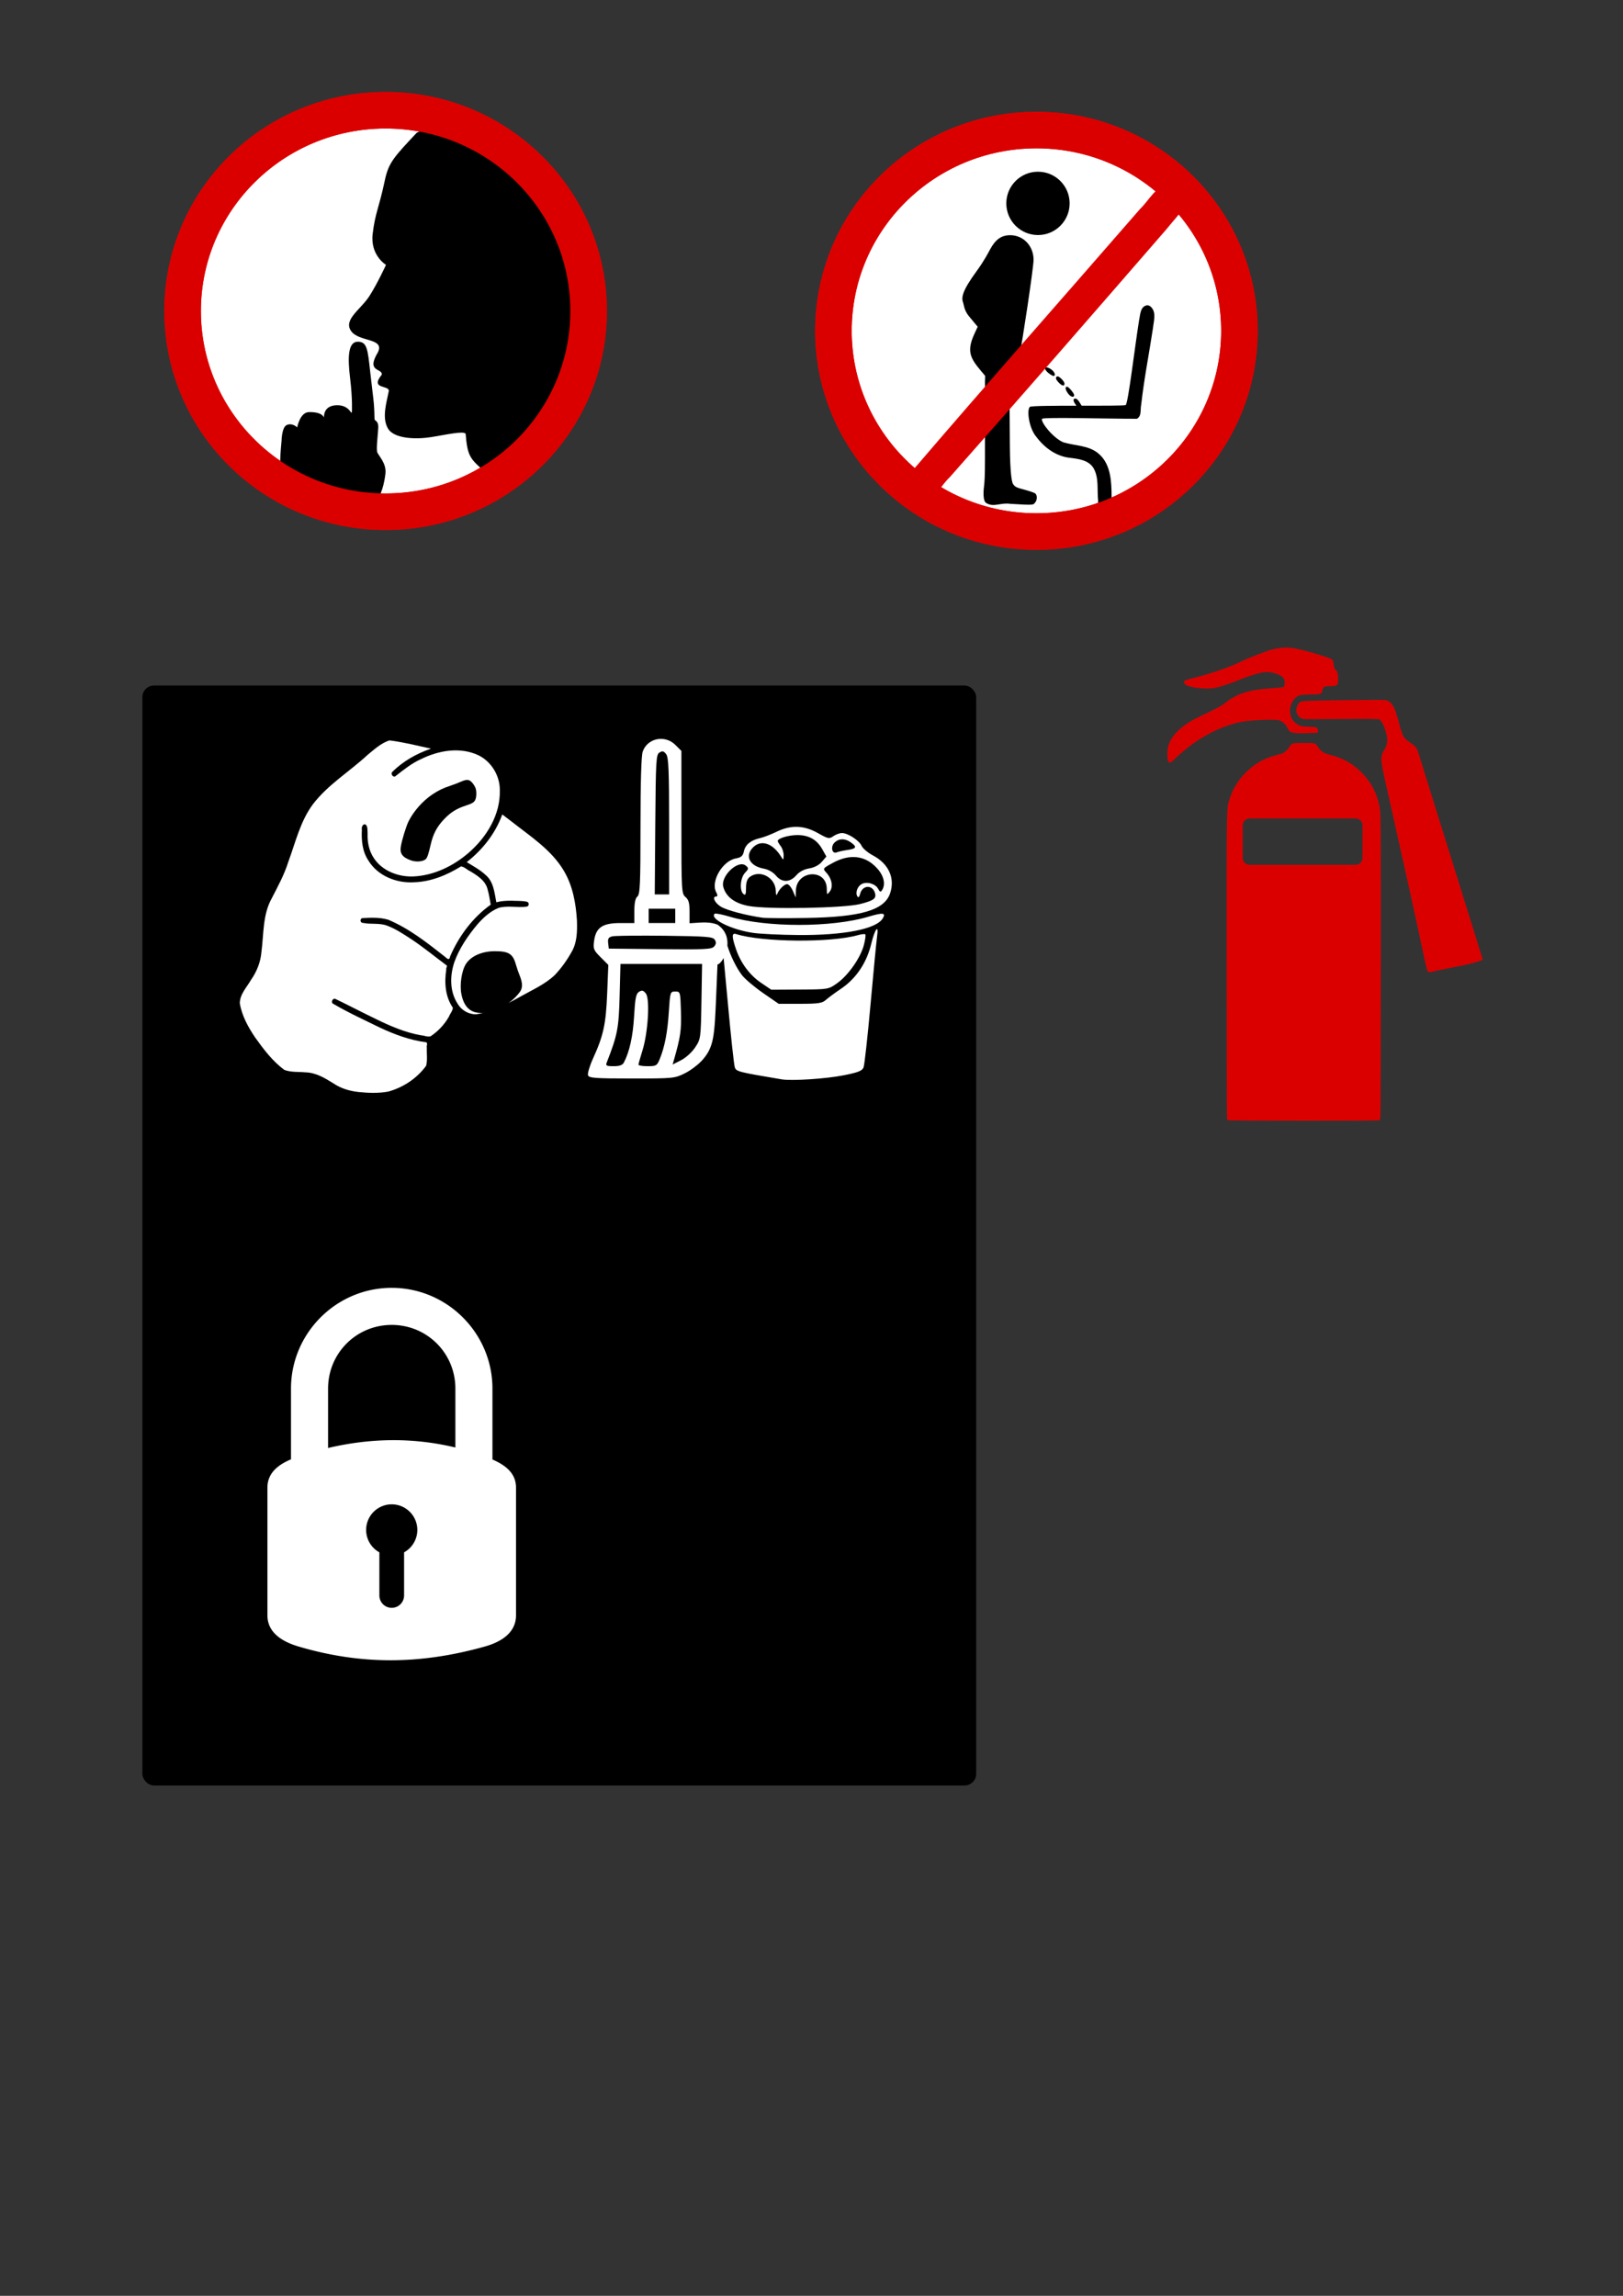<?xml version="1.0" encoding="UTF-8" standalone="no"?>
<!-- Created with Inkscape (http://www.inkscape.org/) -->

<svg
   width="210mm"
   height="297mm"
   viewBox="0 0 210 297"
   version="1.1"
   id="svg5"
   inkscape:version="1.1 (c68e22c387, 2021-05-23)"
   sodipodi:docname="symbols.svg"
   xmlns:inkscape="http://www.inkscape.org/namespaces/inkscape"
   xmlns:sodipodi="http://sodipodi.sourceforge.net/DTD/sodipodi-0.dtd"
   xmlns="http://www.w3.org/2000/svg"
   xmlns:svg="http://www.w3.org/2000/svg">
  <rect x="0" y="0" width="210" height="297" fill="#333333" stroke="none"/>
  <sodipodi:namedview
     id="namedview7"
     pagecolor="#ffffff"
     bordercolor="#666666"
     borderopacity="1.0"
     inkscape:pageshadow="2"
     inkscape:pageopacity="0.0"
     inkscape:pagecheckerboard="0"
     inkscape:document-units="mm"
     showgrid="false"
     inkscape:zoom="0.67081229"
     inkscape:cx="327.9606"
     inkscape:cy="447.96436"
     inkscape:window-width="1920"
     inkscape:window-height="1137"
     inkscape:window-x="1912"
     inkscape:window-y="-8"
     inkscape:window-maximized="1"
     inkscape:current-layer="layer1" />
  <defs
     id="defs2" />
  <g
     inkscape:label="Layer 1"
     inkscape:groupmode="layer"
     id="layer1">
    <rect
       style="fill:#000000;fill-opacity:1;stroke:none;stroke-width:5.747;stroke-linecap:round;stroke-linejoin:round;stroke-miterlimit:4;stroke-dasharray:none;stroke-opacity:1;paint-order:fill markers stroke"
       id="rect26835"
       width="107.889"
       height="142.3"
       x="18.419"
       y="88.683"
       ry="1.509" />
    <g
       id="g35070"
       inkscape:export-filename="C:\Users\jze\Desktop\tmp\xHainCI\Hinweisschilder\quiet.png"
       inkscape:export-xdpi="1368.9301"
       inkscape:export-ydpi="1368.9301">
      <ellipse
         style="fill:#ffffff;fill-opacity:1;stroke:#db0000;stroke-width:4.73;stroke-linecap:round;stroke-linejoin:round;stroke-miterlimit:4;stroke-dasharray:none;stroke-opacity:1;paint-order:fill markers stroke"
         id="path846-8"
         cx="49.894"
         cy="40.231"
         rx="26.266"
         ry="25.97" />
      <path
         style="fill:#000000;fill-opacity:1;stroke:none;stroke-width:0.265px;stroke-linecap:butt;stroke-linejoin:miter;stroke-opacity:1"
         d="m 53.937,17.157 c -2.958,3.155 -3.658,3.873 -4.141,6.163 -0.772,3.66 -1.257,4.214 -1.578,6.952 -0.324,2.767 1.726,3.994 1.726,3.994 0,0 -1.085,2.367 -2.12,3.994 -1.133,1.78 -3.402,3.057 -2.416,4.536 0.986,1.479 4.388,0.887 3.5,2.761 -1.598,2.648 0.578,2.029 0.493,2.909 -1.652,2.025 1.179,1.261 0.887,2.219 -0.296,1.479 -0.887,3.353 -0.099,4.733 0.789,1.38 3.698,1.43 5.571,1.134 1.874,-0.296 4.191,-0.838 4.487,-0.444 0.228,2.741 0.519,3.18 2.169,4.634 0,0 7.691,-0.789 7.79,-1.38 0.099,-0.592 4.93,-11.34 4.93,-11.34 0,0 1.578,-9.663 1.578,-10.255 0,-0.592 -4.634,-12.819 -4.634,-12.819 L 59.656,14.988 Z"
         id="path1288"
         sodipodi:nodetypes="csscsscccssccscsccc" />
      <path
         style="fill:#000000;stroke:none;stroke-width:0.265px;stroke-linecap:butt;stroke-linejoin:miter;stroke-opacity:1;fill-opacity:1"
         d="m 36.257,59.615 c 0,-0.837 0.176,-2.636 0.176,-2.636 0,0 0.027,-1.737 0.685,-2.006 0.747,-0.304 1.333,0.323 1.333,0.323 0,0 0.356,-1.948 1.503,-1.981 1.817,-0.052 1.971,0.722 1.971,0.722 0,0 -0.187,-1.565 1.626,-1.611 1.649,-0.042 1.84,1.193 1.98,0.914 0,0 0.104,-1.66 -0.234,-4.43 -0.332,-2.719 -0.262,-4.724 1.026,-4.704 1.164,0.018 1.258,0.961 1.578,3.905 0.158,1.456 0.394,3.257 0.463,4.024 0.07,0.767 0.094,1.694 0.094,2.042 0,0.349 0.554,0.152 0.48,1.267 -0.074,1.1 -0.252,2.556 -0.139,3.01 0.115,0.46 1.228,1.436 1.073,2.814 -0.123,1.096 -0.508,2.949 -1.344,3.646 -0.837,0.697 -12.062,-1.604 -12.062,-1.604 z"
         id="path3997"
         sodipodi:nodetypes="ccscscsssssssscsscc" />
      <ellipse
         style="fill:none;stroke:#db0000;stroke-width:4.73;stroke-linecap:round;stroke-linejoin:round;stroke-miterlimit:4;stroke-dasharray:none;stroke-opacity:1;paint-order:fill markers stroke"
         id="path846"
         cx="49.894"
         cy="40.231"
         rx="26.266"
         ry="25.97" />
    </g>
    <g
       id="g35040"
       inkscape:export-filename="C:\Users\jze\Desktop\tmp\xHainCI\Hinweisschilder\stehpinkler.png"
       inkscape:export-xdpi="1368.9301"
       inkscape:export-ydpi="1368.9301">
      <ellipse
         style="fill:#ffffff;fill-opacity:1;stroke:#db0000;stroke-width:4.73;stroke-linecap:round;stroke-linejoin:round;stroke-miterlimit:4;stroke-dasharray:none;stroke-opacity:1;paint-order:fill markers stroke"
         id="path846-8-7"
         cx="134.103"
         cy="42.795"
         rx="26.266"
         ry="25.97" />
      <g
         id="g13112"
         transform="matrix(0.913,0,0,0.913,10.471,5.379)">
        <circle
           style="fill:#000000;fill-opacity:1;stroke:none;stroke-width:2.676;stroke-linecap:round;stroke-linejoin:round;stroke-miterlimit:4;stroke-dasharray:none;stroke-opacity:1;paint-order:fill markers stroke"
           id="path8797"
           cx="135.632"
           cy="22.926"
           r="4.487" />
        <path
           style="fill:#000000;stroke-width:0.152"
           d="m 128.123,48.228 0.025,-0.858 -0.626,-0.747 c -1.473,-1.759 -2.029,-2.756 -0.906,-5.193 l 0.472,-1.025 -1.246,-1.499 c -0.685,-0.825 -0.723,-1.671 -0.806,-1.88 -0.305,-0.763 -0.133,-1.712 1.908,-4.509 1.1,-1.508 1.684,-2.671 1.9,-3.068 0.777,-1.428 1.609,-2.015 2.857,-2.015 1.862,0 3.304,1.519 3.307,3.484 0.002,1.146 -1.723,12.431 -1.858,12.748 -0.1,0.235 -4.875,5.69 -4.979,5.69 -0.026,0 -0.048,-0.508 -0.048,-1.129 z"
           id="path9145" />
        <path
           style="fill:#000000;stroke-width:0.152"
           d="m 128.279,65.366 c -0.446,-0.29 -0.397,-1.538 -0.286,-2.408 0.057,-0.444 0.13,-1.274 0.13,-3.997 v -3.451 l 1.865,-2.171 1.618,-1.925 0.04,5.7 c 0.031,4.463 0.33,5.489 0.485,5.618 0.109,0.091 0.11,0.375 1.109,0.633 0.999,0.257 1.911,0.562 2.026,0.676 0.292,0.291 0.261,0.95 -0.062,1.306 -0.256,0.282 0.008,0.373 -3.492,0.152 -1.347,-0.216 -2.376,0.555 -3.434,-0.132 z"
           id="path9139" />
        <path
           id="path6946"
           style="fill:#000000;stroke-width:0.152"
           d="m 151.086,37.365 c -0.976,0.159 -0.955,1.373 -1.126,2.126 -0.638,4.004 -1.527,11.646 -1.894,12.016 -0.529,0.198 -13.142,-0.045 -13.585,0.252 -0.466,0.448 -0.13,3.025 0.917,4.247 1.134,1.518 2.769,2.737 4.693,2.964 1.262,0.158 2.79,0.313 3.467,1.565 0.73,1.375 0.43,2.989 0.599,4.493 -0.066,0.632 0.309,1.368 1.021,1.34 0.868,-0.183 0.933,-1.204 0.885,-1.922 -0.006,-2.073 -0.099,-4.508 -1.762,-5.991 -1.392,-1.266 -3.377,-1.156 -5.073,-1.673 -1.42,-0.59 -3.211,-2.823 -3.029,-3.336 0.46,-0.252 8.971,0 13.457,0 0.711,-0.419 0.449,-1.301 0.604,-1.984 0.402,-3.645 1.125,-7.247 1.67,-10.873 0.103,-0.994 0.538,-2.302 -0.361,-3.059 -0.137,-0.107 -0.307,-0.173 -0.482,-0.166 z"
           sodipodi:nodetypes="sccccccccccccccccss" />
        <path
           id="path6946-1"
           style="fill:#000000;stroke-width:0.152"
           d="m 141.094,51.634 -0.25,-0.382 c -0.138,-0.21 -0.209,-0.448 -0.159,-0.53 0.18,-0.291 0.511,-0.139 0.835,0.385 l 0.329,0.533 c 0,0 -1.003,0.034 -0.755,-0.006 z m -1.17,-1.727 c -0.422,-0.553 -0.5,-1.007 -0.173,-1.007 0.218,0 1.008,0.934 1.008,1.191 0,0.388 -0.479,0.282 -0.834,-0.184 z m -1.345,-1.586 c -0.438,-0.457 -0.509,-0.711 -0.244,-0.875 0.22,-0.136 1.053,0.676 1.053,1.026 0,0.402 -0.34,0.338 -0.809,-0.151 z m -1.437,-1.336 c -0.882,-0.695 -0.48,-1.16 0.425,-0.491 0.453,0.335 0.615,0.886 0.26,0.883 -0.105,-9.13e-4 -0.413,-0.177 -0.685,-0.392 z"
           sodipodi:nodetypes="cssscscssssssssssss" />
      </g>
      <ellipse
         style="fill:none;stroke:#db0000;stroke-width:4.73;stroke-linecap:round;stroke-linejoin:round;stroke-miterlimit:4;stroke-dasharray:none;stroke-opacity:1;paint-order:fill markers stroke"
         id="path846-9"
         cx="134.104"
         cy="42.795"
         rx="26.266"
         ry="25.97" />
      <path
         id="path9141"
         style="fill:#db0000;fill-opacity:1;stroke-width:0.17"
         d="m 151.25,23.883 c -1.77,0.2 -2.546,2.023 -3.706,3.116 -9.891,11.381 -19.881,22.675 -29.686,34.13 -1.02,1.38 0.318,3.711 2.061,3.293 1.382,-0.323 1.98,-1.784 2.955,-2.669 9.421,-10.641 18.748,-21.371 28.059,-32.105 0.804,-1.013 1.736,-1.957 2.414,-3.052 0.487,-1.304 -0.771,-2.756 -2.096,-2.714 z" />
    </g>
    <g
       id="g29860"
       transform="translate(6.705,11.996)"
       inkscape:export-filename="C:\Users\jze\Desktop\tmp\xHainCI\Hinweisschilder\you.png"
       inkscape:export-xdpi="1368.9301"
       inkscape:export-ydpi="1368.9301">
      <path
         id="path13240-6-6"
         style="fill:#ffffff;fill-opacity:1;stroke-width:0.076"
         d="m 43.671,83.8 c -0.013,3.3e-4 -0.027,9.9e-4 -0.04,0.002 -1.058,0.364 -1.911,1.149 -2.764,1.849 -2.322,2.157 -5.133,3.843 -7.084,6.396 -1.632,2.193 -2.246,4.913 -3.18,7.44 -0.519,1.664 -1.358,3.193 -2.151,4.737 -1.178,2.113 -1.022,4.595 -1.329,6.916 -0.102,1.315 -0.607,2.566 -1.36,3.642 -0.55,0.956 -1.431,1.838 -1.44,3.007 0.264,1.615 1.079,3.088 1.986,4.431 1.096,1.534 2.249,3.067 3.778,4.194 0.87,0.331 1.82,0.225 2.737,0.316 1.324,0.031 2.487,0.722 3.577,1.405 0.983,0.672 2.14,1.021 3.316,1.14 1.278,0.131 2.579,0.176 3.84,-0.063 1.932,-0.538 3.687,-1.708 4.874,-3.331 0.197,-0.751 0.056,-1.56 0.092,-2.335 -0.079,-0.225 0.152,-0.549 -0.067,-0.703 -2.086,-0.264 -4.076,-1 -5.972,-1.885 -2.025,-0.993 -4.084,-1.929 -6.03,-3.073 -0.399,-0.124 -0.169,-0.768 0.213,-0.666 1.763,0.848 3.497,1.763 5.262,2.61 1.869,0.915 3.801,1.753 5.864,2.111 0.402,0.024 0.806,0.233 1.203,0.135 0.974,-0.645 1.809,-1.528 2.385,-2.551 0.15,-0.391 0.478,-0.729 0.512,-1.151 -0.999,-1.436 -1.117,-3.286 -0.852,-4.969 -0.078,-0.172 0.206,-0.43 0.025,-0.522 -1.488,-1.11 -2.931,-2.294 -4.477,-3.329 -1.022,-0.66 -2.04,-1.362 -3.174,-1.786 -1.014,-0.398 -2.121,-0.152 -3.163,-0.371 -0.358,0.016 -0.417,-0.509 -0.1,-0.618 1.118,-0.064 2.284,-0.117 3.372,0.207 2.709,1.13 5.029,2.975 7.323,4.773 0.298,0.272 0.598,0.554 0.686,-0.019 1.137,-2.635 2.91,-5.025 5.255,-6.703 -0.126,-0.643 -0.202,-1.298 -0.39,-1.927 -0.25,-1.162 -1.319,-1.827 -2.264,-2.396 -0.411,-0.18 -0.735,-0.57 -1.19,-0.625 -1.829,1.133 -3.904,1.988 -6.079,2.053 -2.266,0.142 -4.702,-0.826 -5.907,-2.818 -0.783,-1.166 -0.915,-2.614 -0.839,-3.982 -0.078,-0.293 0.104,-0.815 0.483,-0.671 0.305,0.268 0.221,0.766 0.257,1.14 -0.046,1.117 0.172,2.262 0.809,3.207 1.089,1.667 3.191,2.455 5.127,2.369 2.622,-0.118 5.148,-1.336 7.127,-3.05 2.342,-2.026 4.13,-4.941 4.044,-8.093 0.027,-1.835 -1.058,-3.687 -2.735,-4.517 -2.368,-1.14 -5.18,-0.648 -7.462,0.483 -1.198,0.535 -2.22,1.359 -3.247,2.158 -0.29,0.308 -0.707,-0.164 -0.5,-0.471 1.395,-1.404 3.17,-2.404 5.035,-3.042 -1.698,-0.377 -3.385,-0.794 -5.107,-1.035 v -3e-4 c -0.093,-0.008 -0.185,-0.024 -0.279,-0.021 z m 10.1,5.104 c 0.135,0.005 0.248,0.042 0.354,0.112 0.261,0.171 0.578,0.598 0.702,0.945 0.139,0.39 0.133,1.091 -0.013,1.457 -0.147,0.368 -0.386,0.522 -1.243,0.8 -1.206,0.392 -1.984,0.881 -2.834,1.782 -0.917,0.972 -1.399,1.889 -1.713,3.258 -0.282,1.231 -0.442,1.704 -0.636,1.886 -0.353,0.331 -1.248,0.407 -1.926,0.163 -1.098,-0.395 -1.451,-0.876 -1.306,-1.78 0.131,-0.82 0.687,-2.636 0.998,-3.261 0.662,-1.328 1.842,-2.66 3.095,-3.494 0.803,-0.534 1.394,-0.819 2.351,-1.131 0.354,-0.116 0.912,-0.329 1.24,-0.475 0.335,-0.149 0.586,-0.233 0.788,-0.257 0.051,-0.006 0.098,-0.008 0.143,-0.007 z m 4.514,4.459 c -0.878,2.455 -2.556,4.575 -4.598,6.172 0.836,0.513 1.71,0.985 2.435,1.654 1.045,0.865 1.151,2.306 1.393,3.539 0.638,-0.173 1.303,-0.207 1.961,-0.203 0.668,0.039 1.357,-0.013 2.009,0.136 0.322,0.101 0.287,0.591 -0.056,0.634 -1.191,0.159 -2.422,-0.173 -3.6,0.151 -1.085,0.425 -2.005,1.275 -2.773,2.155 -1.224,1.466 -2.334,3.077 -2.979,4.887 -0.58,1.751 -0.607,3.798 0.442,5.38 0.488,0.839 1.436,1.376 2.393,1.352 0.33,-0.054 0.646,-0.12 0.952,-0.196 -0.069,0.009 -0.176,0.021 -0.208,0.025 -0.083,0.012 -0.347,-0.006 -0.585,-0.039 -1.112,-0.158 -1.803,-0.965 -2.082,-2.432 -0.232,-1.222 0.042,-3.01 0.595,-3.874 0.653,-1.02 2.08,-1.647 3.748,-1.647 1.828,0 2.346,0.347 2.751,1.84 0.088,0.324 0.282,0.887 0.431,1.251 0.364,0.888 0.417,1.467 0.179,1.959 -0.212,0.437 -0.996,1.246 -1.613,1.664 0.574,-0.295 1.124,-0.605 1.672,-0.907 1.485,-0.836 3.081,-1.537 4.326,-2.722 0.863,-0.904 1.595,-1.942 2.202,-3.034 0.693,-1.212 0.707,-2.635 0.666,-3.992 -0.13,-2.215 -0.532,-4.497 -1.683,-6.443 -1.586,-2.697 -4.279,-4.429 -6.696,-6.329 z" />
      <path
         id="path13428"
         style="fill:#ffffff;fill-opacity:1;stroke-width:0.265"
         d="m 78.756,83.59 c -0.993,0.022 -1.939,0.611 -2.303,1.657 -0.181,0.518 -0.284,4.021 -0.284,9.608 0,7.492 -0.059,8.84 -0.397,9.121 -0.27,0.224 -0.397,0.825 -0.397,1.885 v 1.555 h -1.838 c -2.289,0 -3.141,0.584 -3.372,2.308 -0.138,1.027 -0.07,1.197 0.846,2.113 l 0.996,0.996 -0.15,3.707 c -0.161,3.96 -0.481,5.43 -1.828,8.391 -0.444,0.975 -0.736,1.957 -0.649,2.183 0.135,0.352 0.937,0.41 5.669,0.41 5.4,0 5.541,-0.014 6.887,-0.685 0.756,-0.377 1.794,-1.175 2.307,-1.775 1.423,-1.663 1.503,-3.046 1.715,-8.123 l 0.174,-4.173 c 0.21,-0.012 0.526,-0.335 0.793,-0.824 0.153,1.551 0.341,3.538 0.532,5.654 0.395,4.366 0.808,8.184 0.916,8.484 0.197,0.546 0.41,0.601 6.068,1.554 1.308,0.22 5.734,-0.07 8.028,-0.527 1.881,-0.374 2.383,-0.574 2.562,-1.02 0.122,-0.305 0.532,-4.007 0.91,-8.227 0.378,-4.22 0.754,-8.119 0.835,-8.665 0.257,-1.724 -0.276,-1.07 -0.757,0.928 -0.588,2.445 -1.96,4.479 -3.904,5.79 -0.8,0.54 -1.693,1.198 -1.984,1.464 -0.442,0.403 -0.987,0.483 -3.307,0.483 h -2.778 l -2.031,-1.405 c -1.117,-0.773 -2.345,-1.816 -2.729,-2.319 -0.724,-0.949 -1.474,-2.502 -1.874,-3.799 0.082,-0.955 -0.204,-1.996 -1.297,-2.728 -0.471,-0.175 -1.111,-0.327 -2.339,-0.249 l -1.257,0.081 v -1.472 c 0,-1.145 -0.118,-1.573 -0.529,-1.925 -0.51,-0.437 -0.529,-0.78 -0.529,-9.675 V 85.149 L 80.686,84.376 c -0.551,-0.551 -1.252,-0.801 -1.931,-0.786 z m 0.235,1.619 c 0.171,-0.008 0.309,0.105 0.5,0.362 0.314,0.423 0.381,2.066 0.381,9.327 V 103.711 h -0.93 -0.929 l 0.069,-9.033 c 0.065,-8.387 0.104,-9.054 0.548,-9.327 0.144,-0.088 0.257,-0.137 0.36,-0.142 z m 17.314,9.759 c -0.826,0.002 -1.661,0.216 -2.539,0.641 -0.72,0.348 -1.666,0.713 -2.102,0.811 -1.216,0.274 -1.921,0.841 -2.109,1.696 -0.136,0.621 -0.348,0.809 -1.061,0.943 -1.723,0.323 -3.269,2.981 -2.534,4.356 0.197,0.368 0.205,0.557 0.024,0.557 -0.593,0 -0.227,0.83 0.583,1.323 0.767,0.467 3.178,1.108 5.36,1.426 0.437,0.064 2.996,0.079 5.689,0.035 7.11,-0.118 10.133,-1.013 10.859,-3.213 0.645,-1.955 -0.197,-3.796 -2.23,-4.875 -0.653,-0.346 -1.311,-0.902 -1.463,-1.235 -0.324,-0.711 -1.776,-1.66 -2.542,-1.661 -0.295,-5.29e-4 -0.797,0.181 -1.115,0.404 -0.535,0.375 -0.682,0.346 -1.998,-0.397 -0.962,-0.543 -1.886,-0.812 -2.822,-0.81 z m 0.159,1.066 c 1.489,0 2.528,0.59 3.223,1.828 l 0.533,0.95 -0.591,0.685 c -0.367,0.426 -0.985,0.748 -1.632,0.851 -0.66,0.105 -1.269,0.427 -1.661,0.88 -0.832,0.958 -1.874,0.975 -2.646,0.041 -0.361,-0.436 -0.98,-0.787 -1.575,-0.893 -1.827,-0.327 -2.486,-1.645 -1.377,-2.754 1.042,-1.042 2.552,-0.539 3.623,1.206 0.296,0.483 0.316,0.473 0.331,-0.163 0.009,-0.372 -0.159,-0.908 -0.373,-1.191 -0.214,-0.282 -0.392,-0.583 -0.397,-0.669 -0.018,-0.339 1.404,-0.77 2.543,-0.77 z m 5.814,0.548 c 0.353,-5e-6 0.726,0.131 1.101,0.393 0.832,0.583 0.734,0.821 -0.404,0.982 -0.546,0.078 -1.185,0.219 -1.421,0.315 -0.626,0.253 -0.824,-0.777 -0.25,-1.297 0.29,-0.262 0.621,-0.393 0.974,-0.393 z m 1.386,2.293 c 1.196,-0.012 2.272,0.494 3.163,1.508 0.843,0.96 1.075,2.02 0.604,2.764 -0.187,0.295 -0.288,0.262 -0.518,-0.168 -0.348,-0.65 -1.456,-0.968 -2.124,-0.61 -0.561,0.3 -0.85,1.127 -0.559,1.598 0.129,0.209 0.254,0.092 0.362,-0.338 0.281,-1.12 1.564,-1.211 1.905,-0.135 0.233,0.733 -0.119,1.003 -1.91,1.462 -2.086,0.535 -11.968,0.71 -14.405,0.255 -1.83,-0.342 -2.947,-1.179 -3.302,-2.476 -0.381,-1.392 1.927,-3.566 2.915,-2.746 0.396,0.329 0.388,0.406 -0.106,0.931 -0.612,0.651 -0.733,2.297 -0.202,2.738 0.263,0.218 0.337,0.046 0.337,-0.787 0,-0.746 0.152,-1.178 0.507,-1.438 1.318,-0.964 3.297,0.103 3.338,1.799 0.011,0.48 0.087,0.693 0.167,0.475 0.23,-0.626 0.919,-1.323 1.308,-1.323 0.195,0 0.524,0.387 0.731,0.86 l 0.376,0.86 0.022,-0.872 c 0.066,-2.664 3.973,-2.911 3.999,-0.253 0.008,0.807 0.032,0.829 0.391,0.354 0.458,-0.605 0.271,-1.643 -0.439,-2.427 -0.496,-0.547 -0.49,-0.555 0.839,-1.278 0.91,-0.495 1.784,-0.745 2.602,-0.753 z m -26.438,6.687 h 1.72 1.72 v 0.926 0.926 h -1.72 -1.72 v -0.926 z m 8.601,0.634 c -0.035,0.003 -0.058,0.01 -0.069,0.021 -0.662,0.662 2.186,2.071 5.001,2.473 0.934,0.133 3.558,0.257 5.831,0.275 5.891,0.047 10.069,-0.772 10.915,-2.137 0.463,-0.747 0.046,-0.799 -1.857,-0.23 -4.714,1.41 -13.201,1.41 -17.915,0 -0.873,-0.261 -1.663,-0.425 -1.906,-0.403 z m 2.534,2.61 c -0.387,-0.013 -0.332,0.52 0.16,1.969 0.618,1.822 1.789,3.392 3.276,4.393 l 1.294,0.872 3.701,-0.021 c 3.697,-0.021 3.702,-0.022 4.843,-0.838 1.43,-1.022 3.009,-3.282 3.435,-4.917 0.179,-0.687 0.264,-1.309 0.189,-1.384 -0.075,-0.075 -0.508,-0.03 -0.962,0.1 -3.494,1.002 -12.368,0.925 -15.742,-0.136 -0.073,-0.023 -0.138,-0.036 -0.193,-0.038 z m -11.498,0.237 c 0.771,10e-4 1.601,0.007 2.452,0.017 5.437,0.066 6.223,0.128 6.467,0.515 0.202,0.32 0.181,0.557 -0.074,0.865 -0.308,0.371 -1.17,0.415 -6.996,0.353 l -6.645,-0.071 -0.083,-0.718 c -0.065,-0.566 0.047,-0.75 0.529,-0.868 0.252,-0.062 2.037,-0.096 4.35,-0.092 z m -3.286,3.663 h 5.28 5.28 l -0.082,4.849 c -0.081,4.785 -0.093,4.863 -0.811,5.947 -0.41,0.618 -1.207,1.343 -1.823,1.658 l -1.095,0.559 0.177,-0.62 c 0.846,-2.963 0.97,-3.816 0.9,-6.221 -0.075,-2.578 -0.082,-2.601 -0.737,-2.601 -0.65,0 -0.665,0.045 -0.831,2.646 -0.17,2.656 -0.54,4.552 -1.202,6.152 -0.327,0.79 -0.453,0.86 -1.543,0.86 -0.653,0 -1.185,-0.089 -1.183,-0.198 0.002,-0.109 0.233,-0.934 0.515,-1.832 0.723,-2.307 0.988,-6.657 0.448,-7.362 -0.325,-0.424 -0.501,-0.471 -0.885,-0.237 -0.396,0.242 -0.507,0.791 -0.645,3.175 -0.149,2.582 -0.598,4.607 -1.328,5.991 -0.171,0.325 -0.565,0.463 -1.321,0.463 -0.919,0 -1.051,-0.068 -0.896,-0.463 1.393,-3.559 1.563,-4.433 1.673,-8.599 z" />
    </g>
    <path
       id="path23559"
       style="fill:#db0000;fill-opacity:1;stroke-width:0.072"
       d="m 166.465,83.77 c -0.56,-8.58e-4 -1.156,0.077 -1.791,0.235 -0.779,0.193 -3.08,1.076 -4.019,1.543 -1.383,0.687 -3.513,1.442 -5.679,2.013 -1.841,0.485 -1.742,0.45 -1.769,0.634 -0.051,0.349 0.311,0.547 1.343,0.736 0.86,0.158 2.018,0.185 2.639,0.061 0.716,-0.142 1.588,-0.427 2.964,-0.966 2.678,-1.051 3.585,-1.242 4.62,-0.975 1.087,0.281 1.507,0.671 1.457,1.351 -0.015,0.209 -0.058,0.41 -0.096,0.447 -0.037,0.037 -0.551,0.102 -1.142,0.144 -3.527,0.249 -4.912,0.683 -6.669,2.088 -0.336,0.269 -0.974,0.6 -3.336,1.732 -2.177,1.043 -3.609,2.492 -3.874,3.919 -0.11,0.591 -0.09,1.486 0.038,1.733 0.06,0.116 0.161,0.212 0.224,0.212 0.063,0 0.418,-0.29 0.789,-0.645 2.483,-2.373 5.465,-4.023 8.38,-4.635 1.159,-0.243 4.374,-0.379 4.952,-0.209 0.436,0.128 0.825,0.473 1.063,0.943 0.098,0.192 0.241,0.408 0.32,0.479 0.241,0.217 0.958,0.288 2.339,0.231 l 1.265,-0.053 0.045,-0.178 c 0.03,-0.12 -0.002,-0.24 -0.098,-0.369 -0.139,-0.186 -0.166,-0.192 -1.103,-0.23 -0.859,-0.035 -1,-0.06 -1.33,-0.23 -0.76,-0.394 -1.155,-1.142 -1.083,-2.046 0.069,-0.854 0.625,-1.611 1.328,-1.806 0.147,-0.041 0.719,-0.078 1.271,-0.083 1.455,-0.013 1.465,-0.017 1.615,-0.619 0.098,-0.392 0.249,-0.467 0.921,-0.457 0.657,0.01 0.984,-0.085 1.042,-0.301 0.023,-0.087 0.043,-0.412 0.043,-0.721 10e-4,-0.598 -0.12,-0.977 -0.367,-1.15 -0.098,-0.068 -0.153,-0.238 -0.201,-0.618 -0.043,-0.345 -0.111,-0.569 -0.198,-0.656 -0.233,-0.233 -3.474,-1.195 -4.936,-1.466 -0.31,-0.057 -0.632,-0.086 -0.968,-0.087 z m 11.681,6.775 c -1.013,-0.001 -2.648,0.012 -4.436,0.037 -5.756,0.081 -5.473,0.053 -5.762,0.549 -0.459,0.786 -0.156,1.656 0.653,1.874 0.181,0.049 1.511,0.055 3.964,0.021 2.031,-0.029 4.187,-0.036 4.792,-0.017 l 1.1,0.036 0.233,0.255 c 0.273,0.298 0.649,1.275 0.767,1.994 0.103,0.621 0.002,1.14 -0.328,1.688 -0.133,0.221 -0.281,0.52 -0.329,0.665 -0.141,0.426 -0.039,1.291 0.361,3.074 3.041,13.557 3.943,17.637 4.778,21.592 0.666,3.158 0.704,3.303 0.878,3.404 0.16,0.093 0.204,0.091 0.62,-0.035 0.196,-0.059 1.197,-0.271 2.224,-0.47 1.027,-0.199 2.126,-0.426 2.441,-0.504 0.514,-0.127 1.687,-0.485 1.744,-0.532 0.023,-0.019 -0.9,-2.99 -7.053,-22.702 -0.659,-2.111 -1.246,-3.999 -1.305,-4.196 -0.147,-0.495 -0.373,-0.768 -0.976,-1.177 -0.939,-0.637 -1.025,-0.787 -1.509,-2.625 -0.571,-2.164 -0.932,-2.747 -1.804,-2.912 -0.059,-0.011 -0.444,-0.017 -1.052,-0.018 z m -9.457,5.559 c -1.476,0 -1.509,0.009 -1.872,0.554 -0.334,0.501 -0.789,0.843 -1.208,0.907 -0.141,0.022 -0.618,0.154 -1.06,0.294 -2.507,0.796 -4.641,2.928 -5.427,5.423 -0.435,1.38 -0.411,0.101 -0.405,21.631 0.003,10.821 0.025,19.731 0.05,19.799 0.024,0.068 0.07,0.158 0.102,0.2 0.067,0.087 19.482,0.101 19.619,0.014 0.044,-0.028 0.1,-0.205 0.125,-0.393 0.024,-0.188 0.046,-9.09 0.049,-19.782 0.005,-19.125 0.003,-19.454 -0.139,-20.269 -0.308,-1.78 -1.102,-3.308 -2.38,-4.58 -1.127,-1.122 -2.372,-1.823 -3.955,-2.229 -0.941,-0.241 -1.266,-0.444 -1.642,-1.028 -0.342,-0.531 -0.38,-0.542 -1.857,-0.542 z m -7.009,9.777 h 13.728 c 0.492,0 0.887,0.396 0.887,0.887 v 4.22 c 0,0.492 -0.396,0.888 -0.887,0.888 h -13.728 c -0.492,0 -0.888,-0.396 -0.888,-0.888 v -4.22 c 0,-0.492 0.396,-0.887 0.888,-0.887 z"
       inkscape:export-filename="C:\Users\jze\Desktop\tmp\xHainCI\Hinweisschilder\fireextinguisher.png"
       inkscape:export-xdpi="1368.9301"
       inkscape:export-ydpi="1368.9301" />
    <path
       id="rect29907"
       style="fill:#fefffe;fill-opacity:1;stroke-width:2.665;stroke-linecap:round;stroke-linejoin:round;paint-order:fill markers stroke"
       d="m 50.685,166.602 c -7.17,0 -13.033,5.864 -13.033,13.034 v 9.15 c -1.693,0.718 -3.051,1.787 -3.051,3.67 v 16.505 c 0,2.242 1.897,3.413 4.047,4.047 8.024,2.364 15.628,2.362 24.073,0 2.159,-0.604 4.047,-1.805 4.047,-4.047 v -16.505 c 0,-1.881 -1.367,-2.911 -3.051,-3.649 v -9.17 c 0,-7.17 -5.864,-13.034 -13.034,-13.034 z m 0,4.797 c 4.577,0 8.236,3.659 8.236,8.236 v 7.623 c -2.718,-0.656 -5.454,-0.965 -8.196,-0.949 -2.756,0.017 -5.519,0.362 -8.275,1.011 v -7.685 c 0,-4.577 3.658,-8.236 8.235,-8.236 z m 5.4e-4,23.211 a 3.311,3.311 0 0 1 3.312,3.311 3.311,3.311 0 0 1 -1.713,2.898 v 5.579 a 1.599,1.599 0 0 1 -1.599,1.599 1.599,1.599 0 0 1 -1.599,-1.599 v -5.58 a 3.311,3.311 0 0 1 -1.712,-2.898 3.311,3.311 0 0 1 3.311,-3.311 z"
       inkscape:export-filename="C:\Users\jze\Desktop\tmp\xHainCI\Hinweisschilder\lock.png"
       inkscape:export-xdpi="1368.9301"
       inkscape:export-ydpi="1368.9301" />
  </g>
</svg>
